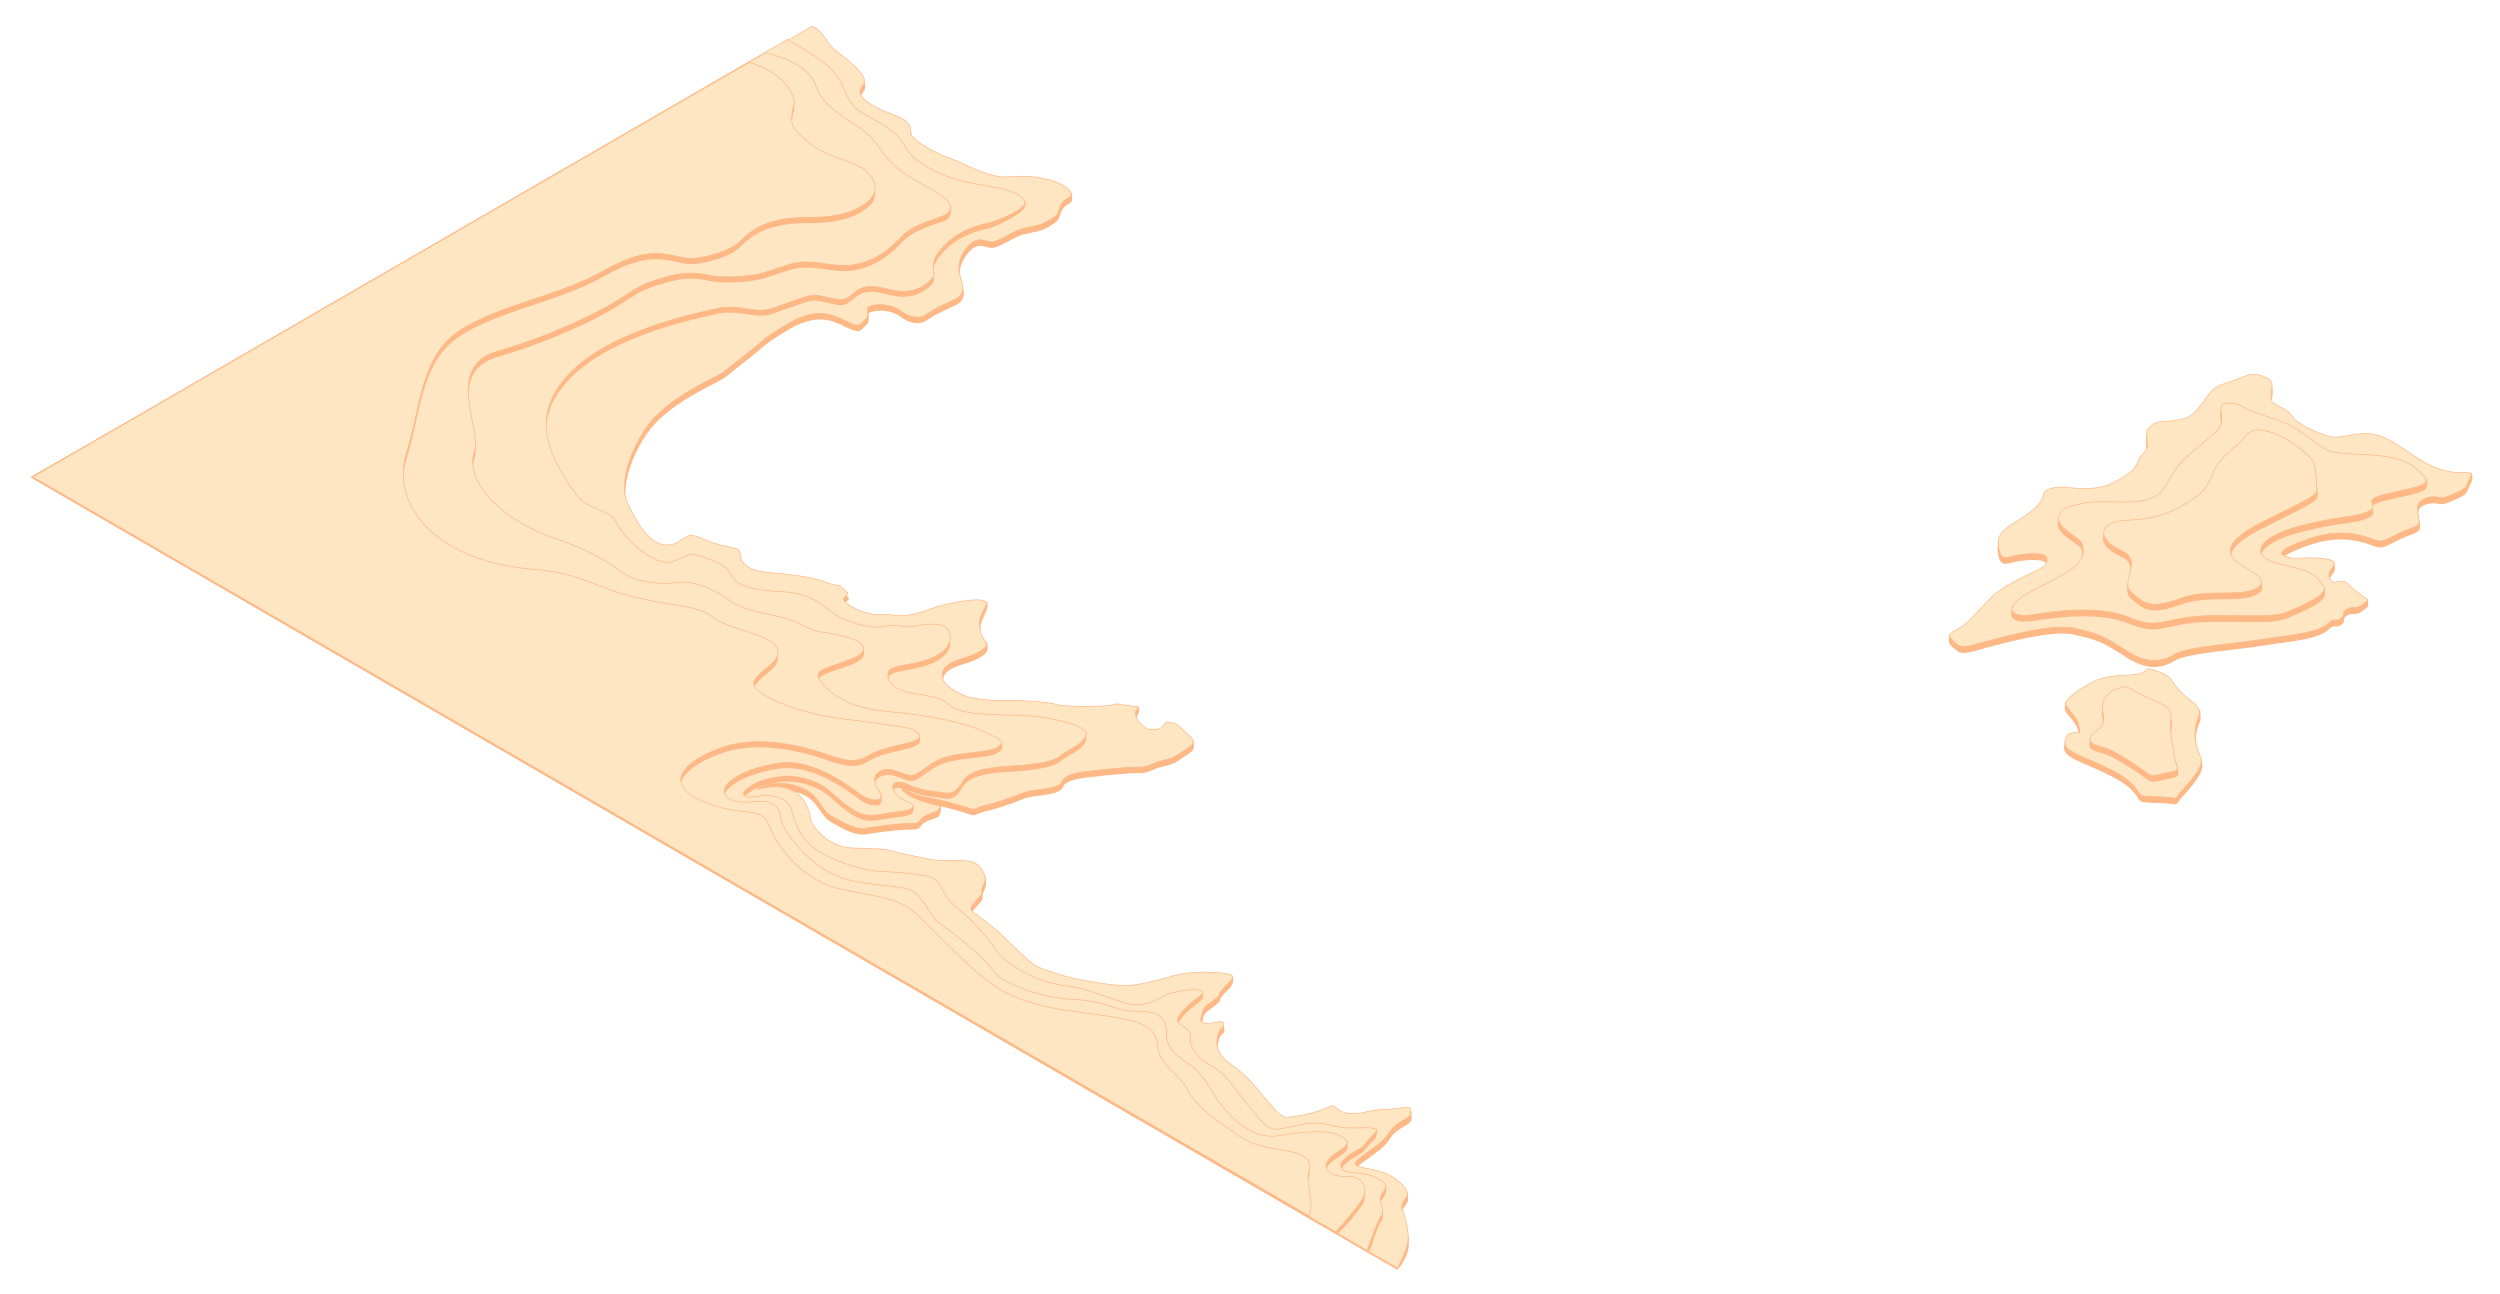 <?xml version="1.0" encoding="utf-8"?>
<!-- Generator: Adobe Illustrator 17.1.0, SVG Export Plug-In . SVG Version: 6.00 Build 0)  -->
<!DOCTYPE svg PUBLIC "-//W3C//DTD SVG 1.1//EN" "http://www.w3.org/Graphics/SVG/1.1/DTD/svg11.dtd">
<svg version="1.1" xmlns="http://www.w3.org/2000/svg" xmlns:xlink="http://www.w3.org/1999/xlink" x="0px" y="0px"
	 viewBox="0 0 1788.1 925.6" enable-background="new 0 0 1788.1 925.6" xml:space="preserve">
<g id="Calque_1">
</g>
<g id="Calque_2" display="none">
</g>
<g id="Calque_5" display="none">
</g>
<g id="Calque_6">
</g>
<g id="repères">
</g>
<g id="numéro_x2F_lettres">
</g>
<g id="pions">
	<g>
		<g>
			<path fill="#FDB886" stroke="#FDB886" stroke-linejoin="round" stroke-miterlimit="10" d="M1595.9,276.8
				c-6.2,2.2-11,2.6-16.2,9.4c-5.2,6.7-10.4,15.4-16.7,17c-6.2,1.7-11.3,2-16.2,2.3c-4.9,0.3-4.9,0.5-8.8,3.7
				c-3.9,3.2-2.2,3.4-2.5,9.4c-0.2,4.3,2.6,4.6-4.1,11.4c-3.3,3.5-1.4,7.8-9.7,13.1c-8.3,5.3-15.5,12.1-39.2,9.9
				c-12.5-1.4-19.3,0.2-20.7,4.1c-1.4,3.9-1,7.6-13.5,15.9c-12.5,8.2-19.7,11.2-19,20.3c0.8,9.1,2.8,10.7,9.5,8.7
				c6.7-2,23.1-3.3,24.9,0.4c1.8,3.7-1.4,7.4-9,10.7c-7.6,3.4-23,10.8-29.8,17.5c-6.8,6.7-12.9,14-17.8,18.6
				c-3.9,3.7-10.3,3.2-12.3,5.3c-0.5,0.5-0.5,3.8-0.4,4.4c0.6,2.6,4.7,5.5,6.3,6.7c1.6,1.2,5.3,1.3,11.1-0.3
				c5.8-1.6,52.6-15.6,70.4-12.1c17.8,3.6,22.9,6.1,38.7,16.4c15.8,10.3,26.3,7.5,34.7,2.3c8.5-5.2,45-7.6,63-10.6
				c18.1-3,40.6-4.2,47.4-12.2c2.9-3,4.7-0.1,8.1-2.5c3.4-2.4,0.9-3.6,2.7-5.5c1.8-1.9,4-2.6,7.6-2.5c3.5,0.1,5.7-2.6,8-4.2
				c0.5-0.4,0.8-0.7,0.8-1c0-0.5,0.3-4-0.7-4.7c-1.2-0.9-4,0.9-6.4-1c-5.7-4.6-6.3-5-7.5-6.5c-1.1-1.5-3.9-1.5-9-0.7
				c-2.8,0.3-5.7-4.7-2.7-8.7c1.4-1.8,2.7-3.4,2.6-4.7c0-0.7,0-4.7-0.9-5.3c-1.3-0.7-4,2.1-7.7,1.7c-11.8-1.2-17.6,0.7-22.9-0.5
				c-5.3-1.2-11.9-3.2,3.2-9.6c15-6.4,29.7-10.4,46.1-6.6c16.4,3.8,12.1,7.3,25.6,0.2c11-5.8,16.5-5.7,17.3-8.9
				c0.2-0.7,0.4-3.4,0.1-4.6c-1.5-6.3-3.4-11.6,7.4-13.8c6.7-1.4,6.2,2.6,15-1.4c8.8-3.9,10.6-4.1,12.5-9.4c1.2-3.2,2.6-4.8,2.5-5.7
				c-0.1-0.6,0.9-4.2-1-4.5c-4.8-0.6-8.7,3.8-12.6,3c-3.9-0.8-11.4-1-26.9-11.3c-15.5-10.3-25.5-18.6-41.9-15.8
				c-16.4,2.8-16.2,3.1-26.4-0.9c-10.2-4-17.8-8.4-20-12.7c-2.1-4.3-12.4-7-13.8-9.9c-1.4-2.8-0.1-8.4,0-11.1c0.1-2.7-0.9-5-6.1-6.7
				c-5.2-1.7-6.2-2.6-13.5-0.1C1598.5,275.9,1595.9,276.8,1595.9,276.8z"/>
			<path fill="#FEE6C2" stroke="#FDB886" stroke-width="0.5" stroke-linejoin="round" stroke-miterlimit="10" d="M1595.9,272.8
				c-6.2,2.2-11,2.6-16.2,9.4c-5.2,6.7-10.4,15.4-16.7,17c-6.2,1.7-11.3,2-16.2,2.3c-4.9,0.3-4.9,0.5-8.8,3.7
				c-3.9,3.2-2.2,3.4-2.5,9.4c-0.2,4.3,2.6,4.6-4.1,11.4c-3.3,3.5-1.4,7.8-9.7,13.1c-8.3,5.3-15.5,12.1-39.2,9.9
				c-12.5-1.4-19.3,0.2-20.7,4.1c-1.4,3.9-1,7.6-13.5,15.9c-12.5,8.2-19.7,11.2-19,20.3c0.8,9.1,2.8,10.7,9.5,8.7
				c6.7-2,23.1-3.3,24.9,0.4c1.8,3.7-1.4,7.4-9,10.7c-7.6,3.4-23,10.8-29.8,17.5c-6.8,6.7-12.9,14-17.8,18.6
				c-4.9,4.6-13.3,7.1-12.6,9.6c0.6,2.6,4.7,5.5,6.3,6.7c1.6,1.2,5.3,1.3,11.1-0.3c5.8-1.6,52.6-15.6,70.4-12.1
				c17.8,3.6,22.9,6.1,38.7,16.4c15.8,10.3,26.3,7.5,34.7,2.3c8.5-5.2,45-7.6,63-10.6c18.1-3,40.6-4.2,47.4-12.2
				c2.9-3,4.7-0.1,8.1-2.5c3.4-2.4,0.9-3.6,2.7-5.5c1.8-1.9,4-2.6,7.6-2.5c3.5,0.1,5.7-2.6,8-4.2c2.3-1.6-0.6-2.1-6.3-6.7
				c-5.7-4.6-6.3-5-7.5-6.5c-1.1-1.5-3.9-1.5-9-0.7c-2.8,0.3-5.7-4.7-2.7-8.7c3-3.9,5.7-7.1-6.1-8.3c-11.8-1.2-17.6,0.7-22.9-0.5
				c-5.3-1.2-11.9-3.2,3.2-9.6c15-6.4,29.7-10.4,46.1-6.6c16.4,3.8,12.1,7.3,25.6,0.2c13.5-7.1,18.7-5.4,17.2-11.7
				c-1.5-6.3-3.2-13.4,7.7-15.6c6.7-1.4,6.2,2.6,15-1.4c8.8-3.9,10.6-4.1,12.5-9.4c1.9-5.3,4.5-6.1-0.3-6.7
				c-4.8-0.6-6.9,0.4-10.9-0.4c-3.9-0.8-11.4-1-26.9-11.3c-15.5-10.3-25.5-18.6-41.9-15.8c-16.4,2.8-16.2,3.1-26.4-0.9
				c-10.2-4-17.8-8.4-20-12.7c-2.1-4.3-12.4-7-13.8-9.9c-1.4-2.8-0.1-8.4,0-11.1c0.1-2.7-0.9-5-6.1-6.7c-5.2-1.7-6.2-2.6-13.5-0.1
				C1598.5,271.9,1595.9,272.8,1595.9,272.8z"/>
			<path fill="#FDB886" stroke="#FDB886" stroke-linejoin="round" stroke-miterlimit="10" d="M1661.2,324c-4.5-3-14.6-10.8-22-15.1
				c-7.4-4.3-27.1-9.6-31.8-12.2c-4.7-2.5-9.6-5.9-16.3-3.8c-6.7,2.1,2.5,11.8-5.7,19.6c-8.2,7.9-23,17.4-30.1,28.3
				c-7.1,10.9-7.6,16.6-18.8,20.4c-11.3,3.8-31.4,0.3-43.7,2.3c-12.3,2-22,5-20.3,12.7c1.7,7.8,16.1,12.1,17,17.6
				c0.8,5.5,3,11.9-16.5,22.6c-19.5,10.7-26,10.1-32.3,16.3c-1.9,1.9-1.6,5.4-1.6,6.9c0.1,3.5,5.3,5.6,15.1,4
				c14.1-2.3,47.3-6.9,68.1,1.8c20.9,8.8,24,1.7,47.6-0.5c23.5-2.1,54,1.8,65.3-2.9c10.1-4.3,27.2-11.2,27.3-17
				c0-0.7,0.1-3.7-0.4-4.4c-4.9-6.1-5.4-7.6-30.3-12.8c-24.9-5.3-17.5-19.4,12.3-27.3c29.8-7.9,38.8-5.7,49.4-10.5
				c10.6-4.8-8.2-7.9,14.6-12.9c17.3-3.8,26.3-5.6,27.1-9c0.3-1.1,0.7-4.3-0.8-5.9c-6.1-6.2-13-11.3-39.4-12.8
				C1668.4,328.2,1666.9,327.8,1661.2,324z"/>
			<path fill="#FEE6C2" stroke="#FDB886" stroke-width="0.5" stroke-linejoin="round" stroke-miterlimit="10" d="M1661.2,320
				c-4.5-3-14.6-10.8-22-15.1c-7.4-4.3-27.1-9.6-31.8-12.2c-4.7-2.5-9.6-5.9-16.3-3.8c-6.7,2.1,2.5,11.8-5.7,19.6
				c-8.2,7.9-23,17.4-30.1,28.3c-7.1,10.9-7.6,16.6-18.8,20.4c-11.3,3.8-31.4,0.3-43.7,2.3c-12.3,2-22,5-20.3,12.7
				c1.7,7.8,16.1,12.1,17,17.6c0.8,5.5,3,11.9-16.5,22.6c-19.5,10.7-24.7,11.8-31.1,18c-6.4,6.2-1.9,11.6,12.3,9.2
				c14.1-2.3,47.3-6.9,68.1,1.8c20.9,8.8,24,1.7,47.6-0.5c23.5-2.1,54,1.8,65.3-2.9c11.3-4.8,31.4-12.9,26.6-19.1
				c-4.9-6.1-5-9.9-29.9-15.2c-24.9-5.3-17.5-19.4,12.3-27.3c29.8-7.9,38.8-5.7,49.4-10.5c10.6-4.8-8.2-7.9,14.6-12.9
				c22.9-5.1,31.3-6.6,25.2-12.8c-6.1-6.2-11.9-13.3-38.3-14.8C1668.4,324.1,1666.9,323.8,1661.2,320z"/>
			<path fill="#FDB886" stroke="#FDB886" stroke-linejoin="round" stroke-miterlimit="10" d="M1604.1,318.4
				c-3.9,4.8-6.7,4.9-15.3,14.3c-8.6,9.4-5.8,18-18.2,26.7c-12.4,8.6-24.6,15.7-47.9,16.6c-23.3,0.9-22.8,14.1-5.8,21.5
				c17,7.5-1.3,22.7,7.6,30.2c8.9,7.5,12.9,12.7,36.5,3.8c16-5.7,39-1.5,49.7-5.3c4.4-1.6,6.6-3.4,6.9-5.3c0.1-0.6,0-3.9-0.3-4.6
				c-0.9-2.2-3.7-1.9-7.9-4.3c-9.4-5.4-30.7-14.8,8.9-34.7c33.1-16.6,39.7-19,38.9-23.8c-0.8-4.8-0.4-13.6-2.1-18.2
				c-1.8-4.5-20.1-21.3-37.3-23.6C1609.1,309.9,1604.7,317.4,1604.1,318.4z"/>
			<path fill="#FEE6C2" stroke="#FDB886" stroke-width="0.5" stroke-linejoin="round" stroke-miterlimit="10" d="M1604.1,314.4
				c-3.9,4.8-6.7,4.9-15.3,14.3c-8.6,9.4-5.8,18-18.2,26.7c-12.4,8.6-24.6,15.7-47.9,16.6c-23.3,0.9-22.8,14.1-5.8,21.5
				c17,7.5-1.3,22.7,7.6,30.2c8.9,7.5,12.9,12.7,36.5,3.8c16-5.7,39-1.5,49.7-5.3c10.6-3.8,8.1-8.8-1.3-14.2
				c-9.4-5.4-30.7-14.8,8.9-34.7c33.1-16.6,39.7-19,38.9-23.8c-0.8-4.8-0.4-13.6-2.1-18.2c-1.8-4.5-20.1-21.3-37.3-23.6
				C1609.1,305.9,1604.7,313.4,1604.1,314.4z"/>
			<path fill="#FDB886" stroke="#FDB886" stroke-linejoin="round" stroke-miterlimit="10" d="M1477.3,506.9c0,3.1,7.6,8.7,9.2,14.5
				c1.8,6.5,0.9,6.7,0.9,6.7s-4.9-0.7-7.2,0.6c-2.3,1.3-2.8,0.9-3.1,3.5c-0.4,3.8-2.2,6.6,11.5,12.6c13.7,6,29.1,12.3,36.3,19.8
				c7.2,7.5,4.3,8.4,9.6,8.8c5.2,0.4,15.9,0.5,20.4,1.3c2.8,0.3,2.5-1.7,4.6-4c1.8-2.1,14.6-15,15.2-22.3c0.1-0.8,0-4.3-0.3-4.9
				c-2.9-6.4-5.6-12.5-3.6-21c1-4.3,2.6-6.6,2.7-9c0-0.9-0.1-3.3-0.3-4.7c-0.3-1.8-3.1-1.5-6.5-4.1c-10.6-8.2-11.8-12.4-14.2-15.5
				c-2.4-3-10.2-5.6-14.2-6.7c-4-1.1-1.9,2.6-9.2,3.7c-7.3,1.1-17.4,0-28.5,3.8c-2.8,1-22.9,11.1-23,12.7
				C1477.4,504.4,1477.3,506.9,1477.3,506.9z"/>
			<path fill="#FEE6C2" stroke="#FDB886" stroke-width="0.5" stroke-linejoin="round" stroke-miterlimit="10" d="M1500.5,486.1
				c-2.9,1-17.8,8.6-22.9,15.9c-2.1,2.8,7.1,9,8.8,15.5c1.8,6.5,0.9,6.7,0.9,6.7s-4.9-0.7-7.2,0.6c-2.3,1.3-2.2,1.8-2.8,4.4
				c-0.6,2.6-2.4,5.7,11.2,11.7c13.7,6,29.1,12.3,36.3,19.8c7.2,7.5,4.3,8.4,9.6,8.8c5.2,0.4,15.9,0.5,20.4,1.3
				c2.8,0.3,2.5-1.7,4.6-4c2-2.4,17.8-18.1,14.8-24.6c-2.9-6.4-5.5-15.2-3.6-23.7c1.9-8.5,6.5-9.5-4.1-17.8
				c-10.6-8.2-11.8-12.4-14.2-15.5c-2.4-3-10.2-5.6-14.2-6.7c-4-1.1-1.9,2.6-9.2,3.7C1521.7,483.4,1511.6,482.3,1500.5,486.1z"/>
			<path fill="#FDB886" stroke="#FDB886" stroke-linejoin="round" stroke-miterlimit="10" d="M1552.5,527.2
				c1.2,8.4,2.9,17.1,4.3,21.5c0.7,2,0.8,4.3,0.6,5.3c-0.3,1.1-1.8,1.8-5.6,2.4c-7.2,1.2-11.6,3.6-15.1,1.2
				c-3.5-2.4-22.8-17-33.9-19.6c-5.8-1.4-8-3.2-7.9-5.3c0-0.6,0-3.7,0.4-4.3c0.8-1.5,2.6-0.5,4.7-2.1c6.1-4.7,5-7.6,4-14.4
				c-1-6.8,2.8-12.3,9.2-14.7c6.4-2.4,7.3-2.9,11.9,0.1c4.6,3,15.7,7.7,20.3,9.8C1557,512.5,1551.4,518.8,1552.5,527.2z"/>
			<path fill="#FEE6C2" stroke="#FDB886" stroke-width="0.5" stroke-linejoin="round" stroke-miterlimit="10" d="M1552.5,523.2
				c1.2,8.4,2.4,18,3.8,22.4c1.4,4.4,2.6,5.6-4.6,6.8c-7.2,1.2-11.6,3.6-15.1,1.2c-3.5-2.4-22.8-17-33.9-19.6
				c-11.1-2.6-8.9-7-2.8-11.7c6.1-4.7,5-7.6,4-14.4c-1-6.8,2.8-12.3,9.2-14.7c6.4-2.4,7.3-2.9,11.9,0.1c4.6,3,15.7,7.7,20.3,9.8
				C1557,508.5,1551.4,514.8,1552.5,523.2z"/>
		</g>
		<g>
			<path fill="#FDB886" stroke="#FDB886" stroke-linejoin="round" stroke-miterlimit="10" d="M1006.9,892.8c0.9-5.4-0.4-15.3-4-24
				c-1-2.4,0.6-5.4,2.9-8.4c0.4-0.6,0.8-1.4,0.8-2.4c0-0.9-0.3-2.3-0.2-4.3c0-1.5-2.7-1.7-4.5-3.3c-8.3-7.4-12.6-7.9-17.5-9.1
				c-10.1-2.6-13.1-2-15-4.7c-1.7-3,17.5-12.1,23.6-21.4c1.9-2.8,3.6-5.4,8.9-8.7c5.3-3.4,7.3-3.5,7.3-7.5c0-0.6-0.3-4.4-0.4-4.8
				c-0.7-2.3-3.4,2-10.8,2.8c-8.5,0.9-11.5,0-21.1,2.3c-9.6,2.3-15.9,1.2-20-1.9s-1.9-3.5-10.1-0.1s-23.7,6.2-27.3,5.7
				s-7.7-5.3-14.3-13c-6.7-7.7-11-15-25.2-25c-14.2-10.1-8.8-20.5-8-23.1c0.7-2.6,3.2-3.1,3.2-4.3c0-0.7-0.2-4.9-0.4-5.6
				c-0.3-1.3-3.7,3.1-8.8,3.7c-5.1,0.6-8.3-0.8-7-3.8s0.5-6.4,4.8-9.4c7.9-5.6,8.2-6.3,8.6-8.2s5.7-6.7,7.2-8.3
				c0.8-1,1.5-2.3,1.8-3.7c0.1-0.4,0.2-2.4,0.1-3.7c-0.1-0.9-2.7,1.9-4.8,1.6c-11.5-1.7-29.7-1.2-39.4,2.2c-4,1.4-10,2.6-19.8,4.9
				c-14.6,3.3-26.7,0.2-40.4-1.9c-13.7-2.1-30-7.7-35.3-10.2s-21.4-18.7-25.9-23.2c-4.6-4.5-19.7-15.5-19.7-15.5
				c-3.7-3.3-0.5-5.4,1.7-8.2c2.2-2.7,5-4.7,4.4-6.9c-0.7-2.5,2.2-5.3,2.4-8.8c0.1-1,0.1-4.2-0.4-5.2c-2.2-4.9-4.4-6.3-10.9-7.5
				c-6.5-1.2-19.5,0.4-28.7-1.4c-9.1-1.9-24.4-5-27.9-6.3s-10.6-1.2-27.7-1.8c-17.2-0.6-28.7-16.3-29.3-20.2
				c-0.6-3.9-2.3-13.3-9.8-19c-11.1-7.8-25.5-3.5-26.7-3c-1.2,0.5-1.9-0.1-0.8-0.6c10.4-5.4,23.6-4,33.4,0.9
				c9.8,4.9,11.5,15.2,19.3,19.4c7.7,4.2,16.4,9.7,24.5,8.3c8.1-1.3,19-2.8,27.2-3.2s9.7,0.2,11.1-2.2c1.4-2.4,4.6-3.9,8.6-5.4
				c4-1.5,3.7-0.7,4.8-2.5c0.8-1.3,1.3-2.7,1-5.9c-0.1-0.7-2.5,2.8-3.9,2.4c-19-4.6-22.3-10.1-23.1-10.8c-0.8-0.8-0.6-2.1,1.3-0.9
				c9.2,6.1,12.8,5.5,22.4,7.6c9.6,2.1,18,4.5,23.6,6.4c5.7,2,4,0.1,10.5-1.4c6.5-1.5,19.4-5.5,26.7-8.6c7.3-3.1,10.8-2.4,17.3-3.6
				c6.6-1.2,10.9-1.9,12.6-5.3c1.7-3.4,4-4.3,9.6-5.9c5.6-1.5,39.9-4.8,43.7-4.4c8.2,0.6,11.7-3.3,17.6-4.5
				c5.8-1.2,8.8-2.4,10.5-3.5c1.6-1,7-4.5,10.9-7.4c1.5-1.2,1.4-4.8,1.3-6.2c-0.1-2.2-3.3-1.7-4.6-2.8c-2.2-1.9-5.3-5.2-6.4-5.9
				c-2.7-1.7-4.7-1.5-6.3-2c-1.6-0.5-2.9,0.4-3.8,2.2c-0.9,1.8-3.3,3.1-5.1,3c-1.8-0.2-6.1-0.1-6.1-0.1s-2.1-1-5.4-4.2
				c-3.2-3.2-4.6-7.6-2.7-9.6c1.6-1.6,1.2-5.7,0.9-5.8c-1.6-0.3-8.7,2.5-11.7,2c-3-0.5-2.1-1-7.2,0.3c-5.1,1.3-34.4,1.3-39-0.3
				c-7.2-2.6-32.4-3.2-39.8-3c-7.3,0.2-20.4-1.1-25.5-3.2c-7.8-3.1-14.7-7.8-16-11.6c-2.9-8.6,4.7-12.5,14.5-15.4
				c9.2-2.7,15.7-6.6,16.5-9.5c0.2-0.6,0.2-4.5,0.1-4.7c-1.3-1.9-4-2.2-4.5-5.9c-0.2-1.5-1.6-6,1.1-11.8c1.4-3,3-6.6,3.3-7.8
				c0.1-0.5,0.3-2.9,0-3.5c-1.6-2.7-8.3,1.6-10.3,1.7c-2.2,0-21,2.6-31.5,7c-3.2,1.3-11.4,3.6-15.6,4c-7.9,0.7-11-1.1-16.2-0.6
				c-13.1,1.3-27.4-7.6-28.3-10.3c-0.9-2.7,3.8-4.1,2.7-5.3c-1.1-1.2-3.5-3.1-5-4.5c-1.6-1.4-4.9-0.6-10.2-2.8
				c-8.9-4.1-25.9-5.8-42.9-7.4s-19.1-10.1-18.9-14.2c0.2-4.1-11.2-3.1-23.6-8.5s-12.5-3.8-16.5-1.7c-4,2.1-4.9,4.8-12.4,4.9
				c-14.2,0.4-25.9-24.7-29-32.8c-3.1-8.1-0.8-28.5,14.1-50.6c14.8-22.1,49.6-36,55.2-40c5.5-4,9.5-7.7,18.3-14.4
				c8.8-6.7,10.9-10.5,29.3-21.1c18.4-10.6,29.7-6.5,38.9-1.9c9.1,4.6,10.9,3.7,11.9,2.8c1-1,3.7-3.5,4.6-4.6
				c0.9-1.1,0.5-5.7,0.5-6.9c0-1.1,4.4-2.3,8.3-2.4c3.9-0.1,10.8,0.8,16.1,5c5.4,4.1,11.1,4.3,13.6,3.7c4.5-1.2,3.1-2,13-7.1
				c9.9-5.1,16.6-5.8,17-12.9c0.5-7.2-7.3-14.4,1.4-27.3c8.7-13,15.3-5.5,20-6.3c4.7-0.8,12.4-5.8,18-8.3c5.7-2.5,14.4-2.8,18.9-5.2
				c10.7-5.8,9.5-6.6,11-10.7c2.8-7.9,8.2-6.7,8.2-9.6c0-0.3,0-3.7-0.1-4c-1.7-5.8-18.9-11-44.6-8.7c-13.7,1.2-30.9-9.2-40.1-12.5
				c-17.3-6.2-30.9-15.7-30-19.3c0.6-3.7-1.3-7.2-6.1-9.8c-4.9-2.6-11.3-4.8-11.3-4.8c-4.2-1.7-22.5-9.7-18.2-16.6
				c3.1-5,8-7.7-16.8-26.3c-8.8-6.6-8.3-13.7-17.9-18.5L22.7,341.2l976.8,566.5C999.5,907.8,1005.7,900,1006.9,892.8z"/>
			<path fill="#FEE6C2" stroke="#FDB886" stroke-width="0.5" stroke-linejoin="round" stroke-miterlimit="10" d="M1006.9,888.8
				c0.9-5.4-0.4-15.3-4-24c-1-2.4,0.6-5.4,2.9-8.4c1.3-1.6,1.6-5.1-4-10.1c-8.3-7.4-12.6-7.9-17.5-9.1c-10.1-2.6-13.1-2-15-4.7
				c-1.7-3,17.5-12.1,23.6-21.4c1.9-2.8,3.6-5.4,8.9-8.7c5.3-3.4,7.3-3.5,7.3-7.5s-2.6-2.9-11.1-1.9s-11.5,0-21.1,2.3
				c-9.6,2.3-15.9,1.2-20-1.9s-1.9-3.5-10.1-0.1s-23.7,6.2-27.3,5.7s-7.7-5.3-14.3-13c-6.7-7.7-11-15-25.2-25
				c-14.2-10.1-8.8-20.5-8-23.1s3.2-3.1,3.2-4.3c0-1.1,0.1-1.8-0.9-2.6c-1-0.9-3.2,0.1-8.3,0.8c-5.1,0.6-8.3-0.8-7-3.8
				s0.5-6.4,4.8-9.4c7.9-5.6,8.2-6.3,8.6-8.2s5.7-6.7,7.2-8.3c1.4-1.6,5.3-4.6-2.9-5.8c-11.5-1.7-29.7-1.2-39.4,2.2
				c-4,1.4-10,2.6-19.8,4.9c-14.6,3.3-26.7,0.2-40.4-1.9c-13.7-2.1-30-7.7-35.3-10.2s-21.4-18.7-25.9-23.2
				c-4.6-4.5-19.7-15.5-19.7-15.5c-3.7-3.3-0.5-5.4,1.7-8.2c2.2-2.7,5-4.7,4.4-6.9c-0.8-3.2,4-6.9,1.8-11.8
				c-2.2-4.9-4.2-8.5-10.7-9.7c-6.5-1.2-19.5,0.4-28.7-1.4c-9.1-1.9-24.4-5-27.9-6.3s-10.6-1.2-27.7-1.8
				c-17.2-0.6-28.7-16.3-29.3-20.2c-0.6-3.9-2.3-13.3-9.8-19c-11.1-7.8-25.5-3.5-26.7-3c-1.2,0.5-1.9-0.1-0.8-0.6
				c10.4-5.4,23.6-4,33.4,0.9c9.8,4.9,11.5,15.2,19.3,19.4c7.7,4.2,16.4,9.7,24.5,8.3c8.1-1.3,19-2.8,27.2-3.2s9.7,0.2,11.1-2.2
				c1.4-2.4,4.6-3.9,8.6-5.4c4-1.5,3.7-0.7,4.8-2.5c1.1-1.8,2.6-1.8-3-3.4c-19-4.6-22.3-10.1-23.1-10.8c-0.8-0.8-0.6-2.1,1.3-0.9
				c9.2,6.1,12.8,5.5,22.4,7.6c9.6,2.1,18,4.5,23.6,6.4c5.7,2,4,0.1,10.5-1.4c6.5-1.5,19.4-5.5,26.7-8.6c7.3-3.1,10.8-2.4,17.3-3.6
				c6.6-1.2,10.9-1.9,12.6-5.3c1.7-3.4,4-4.3,9.6-5.9c5.6-1.5,39.9-4.8,43.7-4.4c8.2,0.6,11.7-3.3,17.6-4.5
				c5.8-1.2,8.8-2.4,10.5-3.5c1.6-1,7-4.5,10.9-7.4c3.9-2.9-1.1-7.1-3.3-8.9c-2.2-1.9-5.3-5.2-6.4-5.9c-2.7-1.7-4.7-1.5-6.3-2
				c-1.6-0.5-2.9,0.4-3.8,2.2c-0.9,1.8-3.3,3.1-5.1,3c-1.8-0.2-6.1-0.1-6.1-0.1s-2.1-1-5.4-4.2c-3.2-3.2-4.6-7.6-2.7-9.6
				c1.9-2,1.3-2.1-0.3-2.4c-1.6-0.3-7.5-0.9-10.5-1.4c-3-0.5-2.1-1-7.2,0.3c-5.1,1.3-34.4,1.3-39-0.3c-7.2-2.6-32.4-3.2-39.8-3
				c-7.3,0.2-20.4-1.1-25.5-3.2c-7.8-3.1-14.7-7.8-16-11.6c-2.9-8.6,4.7-12.5,14.5-15.4c11.1-3.3,18.3-8.2,16.2-11.2
				c-1.2-1.9-3.6-4.9-4.2-8.9c-0.2-1.5-1.6-6,1.1-11.8c1.4-3,4-6.8,3.3-7.8c-1.9-2.9-8.1-1.9-10.3-1.9c-2.2,0-21,2.6-31.5,7
				c-3.2,1.3-11.4,3.6-15.6,4c-7.9,0.7-11-1.1-16.2-0.6c-13.1,1.3-27.4-7.6-28.3-10.3c-0.9-2.7,3.8-4.1,2.7-5.3
				c-1.1-1.2-3.5-3.1-5-4.5c-1.6-1.4-4.9-0.6-10.2-2.8c-8.9-4.1-25.9-5.8-42.9-7.4c-17-1.6-19.1-10.1-18.9-14.2
				c0.2-4.1-11.2-3.1-23.6-8.5s-12.5-3.8-16.5-1.7c-4,2.1-4.9,4.8-12.4,4.9c-14.2,0.4-25.9-24.7-29-32.8
				c-3.1-8.1-0.8-28.5,14.1-50.6c14.8-22.1,49.6-36,55.2-40c5.5-4,9.5-7.7,18.3-14.4c8.8-6.7,10.9-10.5,29.3-21.1
				c18.4-10.6,29.7-6.5,38.9-1.9c9.1,4.6,10.9,3.7,11.9,2.8c1-1,3.7-3.5,4.6-4.6c0.9-1.1,0.5-5.7,0.5-6.9c0-1.1,4.4-2.3,8.3-2.4
				c3.9-0.1,10.8,0.8,16.1,5c5.4,4.1,11.1,4.3,13.6,3.7c4.5-1.2,3.1-2,13-7.1c9.9-5.1,16.6-5.8,17-12.9c0.5-7.2-7.3-14.4,1.4-27.3
				c8.7-13,15.3-5.5,20-6.3c4.7-0.8,12.4-5.8,18-8.3c5.7-2.5,14.4-2.8,18.9-5.2c10.7-5.8,9.5-6.6,11-10.7c2.8-7.9,8.2-6.7,8.2-9.6
				c0.1-5.8-17.5-15.2-44.7-12.7c-13.7,1.2-30.9-9.2-40.1-12.5c-17.3-6.2-30.9-15.7-30-19.3c0.6-3.7-1.3-7.2-6.1-9.8
				s-11.3-4.8-11.3-4.8c-4.2-1.7-22.5-9.7-18.2-16.6c3.1-5,8-7.7-16.8-26.3c-8.8-6.6-8.3-13.7-17.9-18.5l-557.7,323l976.3,565.4
				C999.5,906.8,1005.7,895.9,1006.9,888.8z"/>
			<path fill="#FDB886" d="M988.1,873.3c0.5-0.6,0.8-1.4,0.9-2.1c0.1-1.2,0.4-3.6,0-5c-0.8-3.1-2.6-5.3-0.4-8.5
				c1.1-1.6,2.5-3.4,2.7-5.2c0.1-1.1,0.7-5-0.6-6c-3-2.2-11.1-3-19.4-3.5c-9.5-0.5-11.2-1.5-12.3-4.7c-1.1-3.2,6.2-8.9,12.9-12.4
				c5.2-2.8,3.2-3.2,10-9.9c1.4-1.3,2.5-2.6,2.6-3.6c0-0.4,0.7-3.3,0.1-4.2c-0.6-0.9-3.9,2.4-7.2,2.4c-10.1-0.1-14.2,1.3-27.5-2.2
				c-13.4-3.5-26.5,2.2-35.3,3.2c-8.7,1.1-13.8-7.4-23.7-19.3c-9.9-11.8-12.3-19.8-28-28c-7.4-3.9-13.3-14-11.4-19.2
				c1.8-5.3-11.6-8.2-9-12.9c2.6-4.8,6.2-8.5,11.5-12.6c3.6-2.8,6-4.3,6.2-5.5c0.1-0.5,0.6-4.4-0.4-4.9c-3.1-1.7-13.2,2.8-22.5,5.1
				s-10.1,7.6-23.6,8.1c-13.4,0.5-28.1-10.6-52-13.5c-23.9-2.9-45.6-18.4-49.7-25.7c-4.1-7.3-17.9-22.4-26.8-29.3
				c-10.9-8.4-10.9-16.5-16.8-21.2c-5.9-4.7-36-5-44.7-6.1c-8.7-1.1-29.5-7.3-40.6-15.4c-11.1-8.1-14.8-19.2-16.5-26.2
				c-1.7-6.9-4.7-9.2-12.3-11.4c-7.6-2.2-17.1,1.5-20.3,0.2s-3.5-3,1.7-6.8c5.2-3.9,11.4-6.3,23.1-7.7c11.7-1.4,23.5,3.1,29.5,6.7
				c6,3.6,15,13.9,24.7,18.7c9.7,4.8,16.5,1,28.3-0.1c7.4-0.7,11.6-2.2,11.8-3.9c0.1-1.1,1.4-4.9-1.6-6.1
				c-8.2-3.2-11.5-3.9-12.8-6.6c-1.2-2.7,1.6-6.7,9.5-3.3c12,5.4,16.3,4.5,25.5,6.2c9.1,1.7,11-2.2,15.3-8.6s14.3-9.2,31.6-10.2
				c17.3-1,31.9-2.6,37.8-7.6c5.9-5,16.9-7.8,18.4-15.5c0.1-0.8,0.6-4.4-0.1-5.2c-4.3-4.4-22.3-6-35-7.4c-15-1.6-42.4-0.3-55.1-4.4
				c-12.7-4.1-5-8.2-29.8-11.5c-16.2-2.2-22-8-21.7-14.2c0.2-5.2,6.3-5.6,14.3-7.2c8-1.6,9.9-1.7,15.6-4
				c21.3-8.5,14.2-21.1,10.5-23.1c-5.6-3.1-15.7-1.3-22.5,0c-6.8,1.3-12-2.2-18.9-0.4c-13.2,3.7-34.8-5.6-40.6-10.9
				c-5.8-5.2-16.6-12.7-33-13.5c-16.4-0.8-33.1-2.9-37.5-11.8c-4.3-8.9-10.4-9.3-21-13.3c-10.6-4-7.5-0.9-20.8,3.4
				c-13.2,4.4-36.2-18-40.5-28.1c-4.1-9.5-20.8-8.4-29.1-20.3c-19.8-27.9-33.5-56.5-3.2-87.1c30.3-30.5,91-42.4,105.2-45.6
				c14.2-3.2,27.1,4,38.1,0.3c11-3.7,25.4-9.5,30.1-9.7s12,2.4,17.6,3.1c5.5,0.7,7.5-1.5,10-3.5c2.5-2,7.5-7.7,19.1-5.3
				c11.6,2.4,14,3.3,19.3,2.9c9.1-0.7,14-4,18.9-9.1c3.5-3.7-1.5-8.2,2.5-15.4c9.5-17,30-22.9,37.2-24.1c4.6-0.8,26.5-11,27.1-16.7
				c0.1-0.5,0-2.5-0.5-3.1c-9.6-11.9-40.1-4.8-64.9-17.7c-25.5-13.3-16.5-18.2-31.1-29.1c-14.6-10.8-25.4-11.3-31.2-24.7
				c-6.8-15.6-9.7-21.9-42.9-40.1L22.7,341.3l956.9,553.6C981.5,890.1,985,877.2,988.1,873.3z"/>
			<path fill="#FEE6C2" stroke="#FDB886" stroke-width="0.5" stroke-linejoin="round" stroke-miterlimit="10" d="M988.1,869.3
				c3.1-3.9-3.3-10.1,0.5-15.7c1.8-2.6,4.4-5.7,1-8.2c-3-2.2-10-6-18.3-6.4c-9.5-0.5-11.2-1.5-12.3-4.7c-1.1-3.2,6.2-8.9,12.9-12.4
				c5.2-2.8,3.2-3.2,10-9.9c2.8-2.8,5.6-5.3-4.5-5.4c-10.1-0.1-14.2,1.3-27.5-2.2c-13.4-3.5-26.5,2.2-35.3,3.2
				c-8.7,1.1-13.8-7.4-23.7-19.3c-9.9-11.8-12.3-19.8-28-28c-7.4-3.9-13.3-14-11.4-19.2s-11.6-8.2-9-12.9c2.6-4.8,6.2-8.5,11.5-12.6
				c5.3-4.1,8-5.3,4.9-7c-3.1-1.7-12.3-0.5-21.5,1.8s-10.1,7.6-23.6,8.1c-13.4,0.5-28.1-10.6-52-13.5c-23.9-2.9-45.6-18.4-49.7-25.7
				c-4.1-7.3-17.9-22.4-26.8-29.3c-10.9-8.4-10.9-16.5-16.8-21.2c-5.9-4.7-36-5-44.7-6.1c-8.7-1.1-29.5-7.3-40.6-15.4
				c-11.1-8.1-14.8-19.2-16.5-26.2c-1.7-6.9-4.7-9.2-12.3-11.4c-7.6-2.2-17.1,1.5-20.3,0.2c-3.2-1.3-3.5-3,1.7-6.8
				c5.2-3.9,11.4-6.3,23.1-7.7c11.7-1.4,23.5,3.1,29.5,6.7c6,3.6,15,13.9,24.7,18.7c9.7,4.8,16.5,1,28.3-0.1
				c11.8-1.1,15.7-4.2,7.5-7.4c-8.2-3.2-8.8-6.5-10.1-9.3c-1.2-2.7,1.6-6.7,9.5-3.3c12,5.4,16.3,4.5,25.5,6.2
				c9.1,1.7,11-2.2,15.3-8.6s14.3-9.2,31.6-10.2c17.3-1,31.9-2.6,37.8-7.6c5.9-5,16.9-7.8,18.4-15.5c1-5.2-20.2-10.9-35.2-12.5
				s-42.4-0.3-55.1-4.4c-12.7-4.1-5-8.2-29.8-11.5c-16.2-2.2-22-8-21.7-14.2c0.2-5.2,6.3-5.6,14.3-7.2c8-1.6,9.9-1.7,15.6-4
				c21.3-8.5,14.2-21.1,10.5-23.1c-5.6-3.1-15.7-1.3-22.5,0c-6.8,1.3-12-2.2-18.9-0.4c-13.2,3.7-34.8-5.6-40.6-10.9
				c-5.8-5.2-16.6-12.7-33-13.5c-16.4-0.8-33.1-2.9-37.5-11.8c-4.3-8.9-10.4-9.3-21-13.3c-10.6-4-7.5-0.9-20.8,3.4
				c-13.2,4.4-36.2-18-40.5-28.1c-4.1-9.5-20.8-8.4-29.1-20.3c-19.8-27.9-33.5-56.5-3.2-87.1c30.3-30.5,91-42.4,105.2-45.6
				c14.2-3.2,27.1,4,38.1,0.3c11-3.7,25.4-9.5,30.1-9.7s12,2.4,17.6,3.1c5.5,0.7,7.5-1.5,10-3.5c2.5-2,7.5-7.7,19.1-5.3
				c11.6,2.4,14,3.3,19.3,2.9c9.1-0.7,14-4,18.9-9.1c3.5-3.7-1.5-8.2,2.5-15.4c9.5-17,30-22.9,37.2-24.1
				c4.6-0.8,30.9-10.7,26.2-16.6c-9.8-12.3-38.9-7.6-64.4-20.9s-16.5-18.2-31.1-29.1c-14.6-10.8-25.4-11.3-31.2-24.7
				c-6.8-15.6-9.7-21.9-42.9-40.1L22.7,341.2l955.2,553.2C979.8,889.6,985,873.2,988.1,869.3z"/>
			<path fill="#FDB886" d="M973.6,862.9c7.1-10.4-1.3-17.7-8.6-17.5c-18.3,1-19.6-9-12.2-14.7c5-3.8,10.7-6.4,10.8-9.3
				c0-1.1,0.9-5.1-0.8-6.4c-6.3-4.8-22.5-3.2-47.5,1.2c-25,4.4-42.9-23-47.4-30.1s-9.5-15.8-17.3-20.9s-16.5-10.7-16.3-22.4
				c0.3-16.2-12.8-15.1-25-15.6c-12.2-0.6-19.7-7.6-42.1-8.4c-22.4-0.8-51.5-12.1-56.3-19.8c-4.8-7.7-24.7-24.8-36.5-32.8
				c-11.8-8-12.5-21.5-24.4-25.9c-11.8-4.4-34.9-1.9-54.3-11.1c-19.4-9.1-36.5-31.8-37.2-39.8c-0.7-8-5.3-12.8-15.5-12.2
				c-10.2,0.6-18.8,1.9-23.9-4.3c-5.1-6.2,7.6-17.9,36.2-22.9c28.6-5,57.3,21,62.7,23.9c3.7,2,10.4,3.3,11.9,0.8
				c0.7-1.2,1.3-5.7-0.9-8.8c-1.5-2.1-3.3-1.6-3.4-3.4c-0.5-6.6,7.2-10.4,16.6-6.8c12,4.7,10.2,4.2,24.7-5.7
				c14.5-9.9,39.8-6.1,47.6-12.1c1.4-1,2.1-1.9,2.1-2.7c0-0.9,1-4.5-0.8-5.5c-2.2-1.4-7.6-0.3-12.9-2.8
				c-13.7-6.2-38.6-11.4-66.1-13.8c-27.5-2.4-40.6-10.8-48.5-20.3c-7.9-9.5,0.1-9.9,18.7-16.6c7.7-2.8,10.5-5.5,10.8-7.8
				c0.2-1.4,0.5-5.3-0.5-6.4c-1.6-1.6-5-0.1-6.8-0.8c-5.3-2.1-19.1-4.8-25-5.5c-5.9-0.8-10.7-5.2-21.6-8.9
				c-10.9-3.6-29.6-4.8-41.3-12.9c-11.7-8.1-18.1-10.9-27.6-13c-9.5-2.1-12.8,2.5-33.2-1c-20.4-3.4-17.4-14.3-63.8-30.5
				c-46.4-16.2-64.5-44.6-58.6-61.7c5.9-17.2-22-61.2,16.5-72.4c38.5-11.2,71.7-27.4,86.4-36.7c14.6-9.2,15.1-10.9,33.2-16.2
				c18.1-5.3,27-2.3,34.7-1c7.7,1.2,22.1,0.8,32.7-1.4c5.4-1.1,17-5.6,23.3-7.3c16.8-4.6,31.5,4.6,49.2-0.3
				c13.8-3.8,22.5-11.4,29.8-19.3c8.1-8.9,25-12.9,30.7-15.3c4.3-1.8,4.6-6.6,4.1-9.5c-0.9-5-9.5-6.7-11.8-8
				c-10.3-5.9-21.8-11.4-30.1-19.6c-8.2-8.2-11.2-17-21.7-24.4c-10.5-7.4-27-15.4-32.6-30.7c0,0-3.6-16.9-36.3-23.9l-524,300.7
				l933,540.2C956.4,882.7,966.5,873.3,973.6,862.9z"/>
			<path fill="#FEE6C2" stroke="#FDB886" stroke-width="0.5" stroke-linejoin="round" stroke-miterlimit="10" d="M973.6,858.9
				c7.1-10.4-1.3-17.7-8.6-17.5c-18.3,1-19.6-9-12.2-14.7c6.8-5.2,14.8-8,8.5-12.8c-6.3-4.8-21-6.1-46-1.7
				c-25,4.4-42.9-23-47.4-30.1s-9.5-15.8-17.3-20.9s-16.5-10.7-16.3-22.4c0.3-16.2-12.8-15.1-25-15.6c-12.2-0.6-19.7-7.6-42.1-8.4
				c-22.4-0.8-51.5-12.1-56.3-19.8c-4.8-7.7-24.7-24.8-36.5-32.8c-11.8-8-12.5-21.5-24.4-25.9c-11.8-4.4-34.9-1.9-54.3-11.1
				c-19.4-9.1-36.5-31.8-37.2-39.8c-0.7-8-5.3-12.8-15.5-12.2c-10.2,0.6-18.8,1.9-23.9-4.3c-5.1-6.2,7.6-17.9,36.2-22.9
				c28.6-5,57.3,21,62.7,23.9c5.4,3,17.1,4.4,10-5.4c-7.1-9.8,2.1-17.4,14.1-12.8c12,4.7,10.2,4.2,24.7-5.7
				c14.5-9.9,39.8-6.1,47.6-12.1c4.5-3.5,2-4.8-11.6-11c-13.7-6.2-38.6-11.4-66.1-13.8c-27.5-2.4-40.6-10.8-48.5-20.3
				c-7.9-9.5,0.1-9.9,18.7-16.6c18.6-6.8,8.7-12.9,3.4-15c-5.3-2.1-19.1-4.8-25-5.5c-5.9-0.8-10.7-5.2-21.6-8.9
				c-10.9-3.6-29.6-4.8-41.3-12.9c-11.7-8.1-18.1-10.9-27.6-13c-9.5-2.1-12.8,2.5-33.2-1c-20.4-3.4-17.4-14.3-63.8-30.5
				c-46.4-16.2-64.5-44.6-58.6-61.7c5.9-17.2-22-61.2,16.5-72.4c38.5-11.2,71.7-27.4,86.4-36.7c14.6-9.2,15.1-10.9,33.2-16.2
				c18.1-5.3,27-2.3,34.7-1c7.7,1.2,22.1,0.8,32.7-1.4c5.4-1.1,17-5.6,23.3-7.3c16.8-4.6,31.5,4.6,49.2-0.3
				c13.8-3.8,22.5-11.4,29.8-19.3c8.1-8.9,25.3-12.3,30.7-15.3c11.5-6.4-4.4-15.5-7.7-17.4c-10.3-5.9-21.8-11.4-30.1-19.6
				c-8.2-8.2-11.2-17-21.7-24.4c-10.5-7.4-27-15.4-32.6-30.7c0,0-3.6-16.9-36.3-23.9l-524,303.5l932,539.8
				C955.4,881.1,966.5,869.3,973.6,858.9z"/>
			<path fill="#FDB886" d="M936,842.5c3.2-10.4-4.3-13.9-22.4-16.6c-18.1-2.7-23.1-6.3-35.1-14.8c-12-8.5-23.2-16.1-28.8-27.2
				s-20.8-18.2-21.8-32.1c-1.2-17.3-18-18.8-59.5-24.3s-54.7-16.4-64.8-24c-10.1-7.5-32.8-31-46.3-44.2
				c-13.5-13.2-28.2-13.5-55.2-19.2c-27-5.7-45.5-28.8-51.7-45c-6.3-16.2-17.6-5.1-48-18c-30.3-13-11-30.1,15-38.8
				c26-8.8,57.4,0,68.2,3.4c10.9,3.4,23.4,9.5,33.4,3.9c10-5.7,13.2-6.1,28.9-9.8c7.5-1.8,9.9-3.6,10-5.3c0-1.8,0.7-5.3-1.5-6.4
				c-4.2-2.2-31.4-2.9-58.1-6.5c-26.7-3.6-65.1-17.7-58.5-27.2c6.6-9.5,18.8-12.4,16.2-22.3c-2.6-9.9-36.6-14.3-46.5-22.7
				c-9.9-8.4-25.4-7.1-54.4-13.9c-29-6.9-39.6-17.2-70.9-20c-74.8-5.2-104.5-47.9-93.6-82.8c10.9-34.9,10.2-69.7,38.2-88.2
				c28-18.5,69.9-24.1,103.2-42.9c33.3-18.9,45-10.7,59.3-8.9c10.2,1.3,31.4-5.1,38.3-12.2c8.9-9.1,21-17,48-16.9
				c26.9,0.1,36.6-6.3,43-11.2c5.5-4.2,9.1-13-1.2-22.2c-6.5-5.7-29.8-11-38.6-18.3c-13.6-11.4-17.3-12.9-12.6-30.5
				c0,0-1.1-19.1-32.3-28.7L23.6,342.1l7.6,4.4l904.7,523.9C940.8,863.3,933.7,849.9,936,842.5z"/>
			<path fill="#FEE6C2" stroke="#FDB886" stroke-width="0.5" stroke-linejoin="round" stroke-miterlimit="10" d="M936,838.5
				c3.2-10.4-4.3-13.9-22.4-16.6c-18.1-2.7-23.1-6.3-35.1-14.8c-12-8.5-23.2-16.1-28.8-27.2s-20.8-18.2-21.8-32.1
				c-1.2-17.3-18-18.8-59.5-24.3s-54.7-16.4-64.8-24c-10.1-7.5-32.8-31-46.3-44.2c-13.5-13.2-28.2-13.5-55.2-19.2
				c-27-5.7-45.5-28.8-51.7-45c-6.3-16.2-17.6-5.1-48-18c-30.3-13-11-30.1,15-38.8c26-8.8,57.4,0,68.2,3.4
				c10.9,3.4,23.4,9.5,33.4,3.9c10-5.7,13.2-6.1,28.9-9.8c15.7-3.7,9.2-7.6,5.1-9.9c-4.2-2.2-28-4.7-54.7-8.4
				c-26.7-3.6-65.1-17.7-58.5-27.2c6.6-9.5,18.8-12.4,16.2-22.3c-2.6-9.9-36.6-14.3-46.5-22.7c-9.9-8.4-25.4-7.1-54.4-13.9
				c-29-6.9-39.6-17.2-70.9-20c-74.8-5.2-104.5-47.9-93.6-82.8c10.9-34.9,10.2-69.7,38.2-88.2c28-18.5,69.9-24.1,103.2-42.9
				c33.3-18.9,45-10.7,59.3-8.9c10.2,1.3,31.4-5.1,38.3-12.2c8.9-9.1,21-17,48-16.9c26.9,0.1,36.6-6.3,43-11.2
				c5.5-4.2,9.1-13-1.2-22.2c-6.5-5.7-29.8-11-38.6-18.3c-13.6-11.4-17.3-12.9-12.6-30.5c0,0-1.1-19.1-32.3-28.7L23.6,341.1
				l912.3,528.3C940.8,862.4,933.7,845.9,936,838.5z"/>
		</g>
	</g>
</g>
<g id="écran_aléas">
</g>
</svg>
